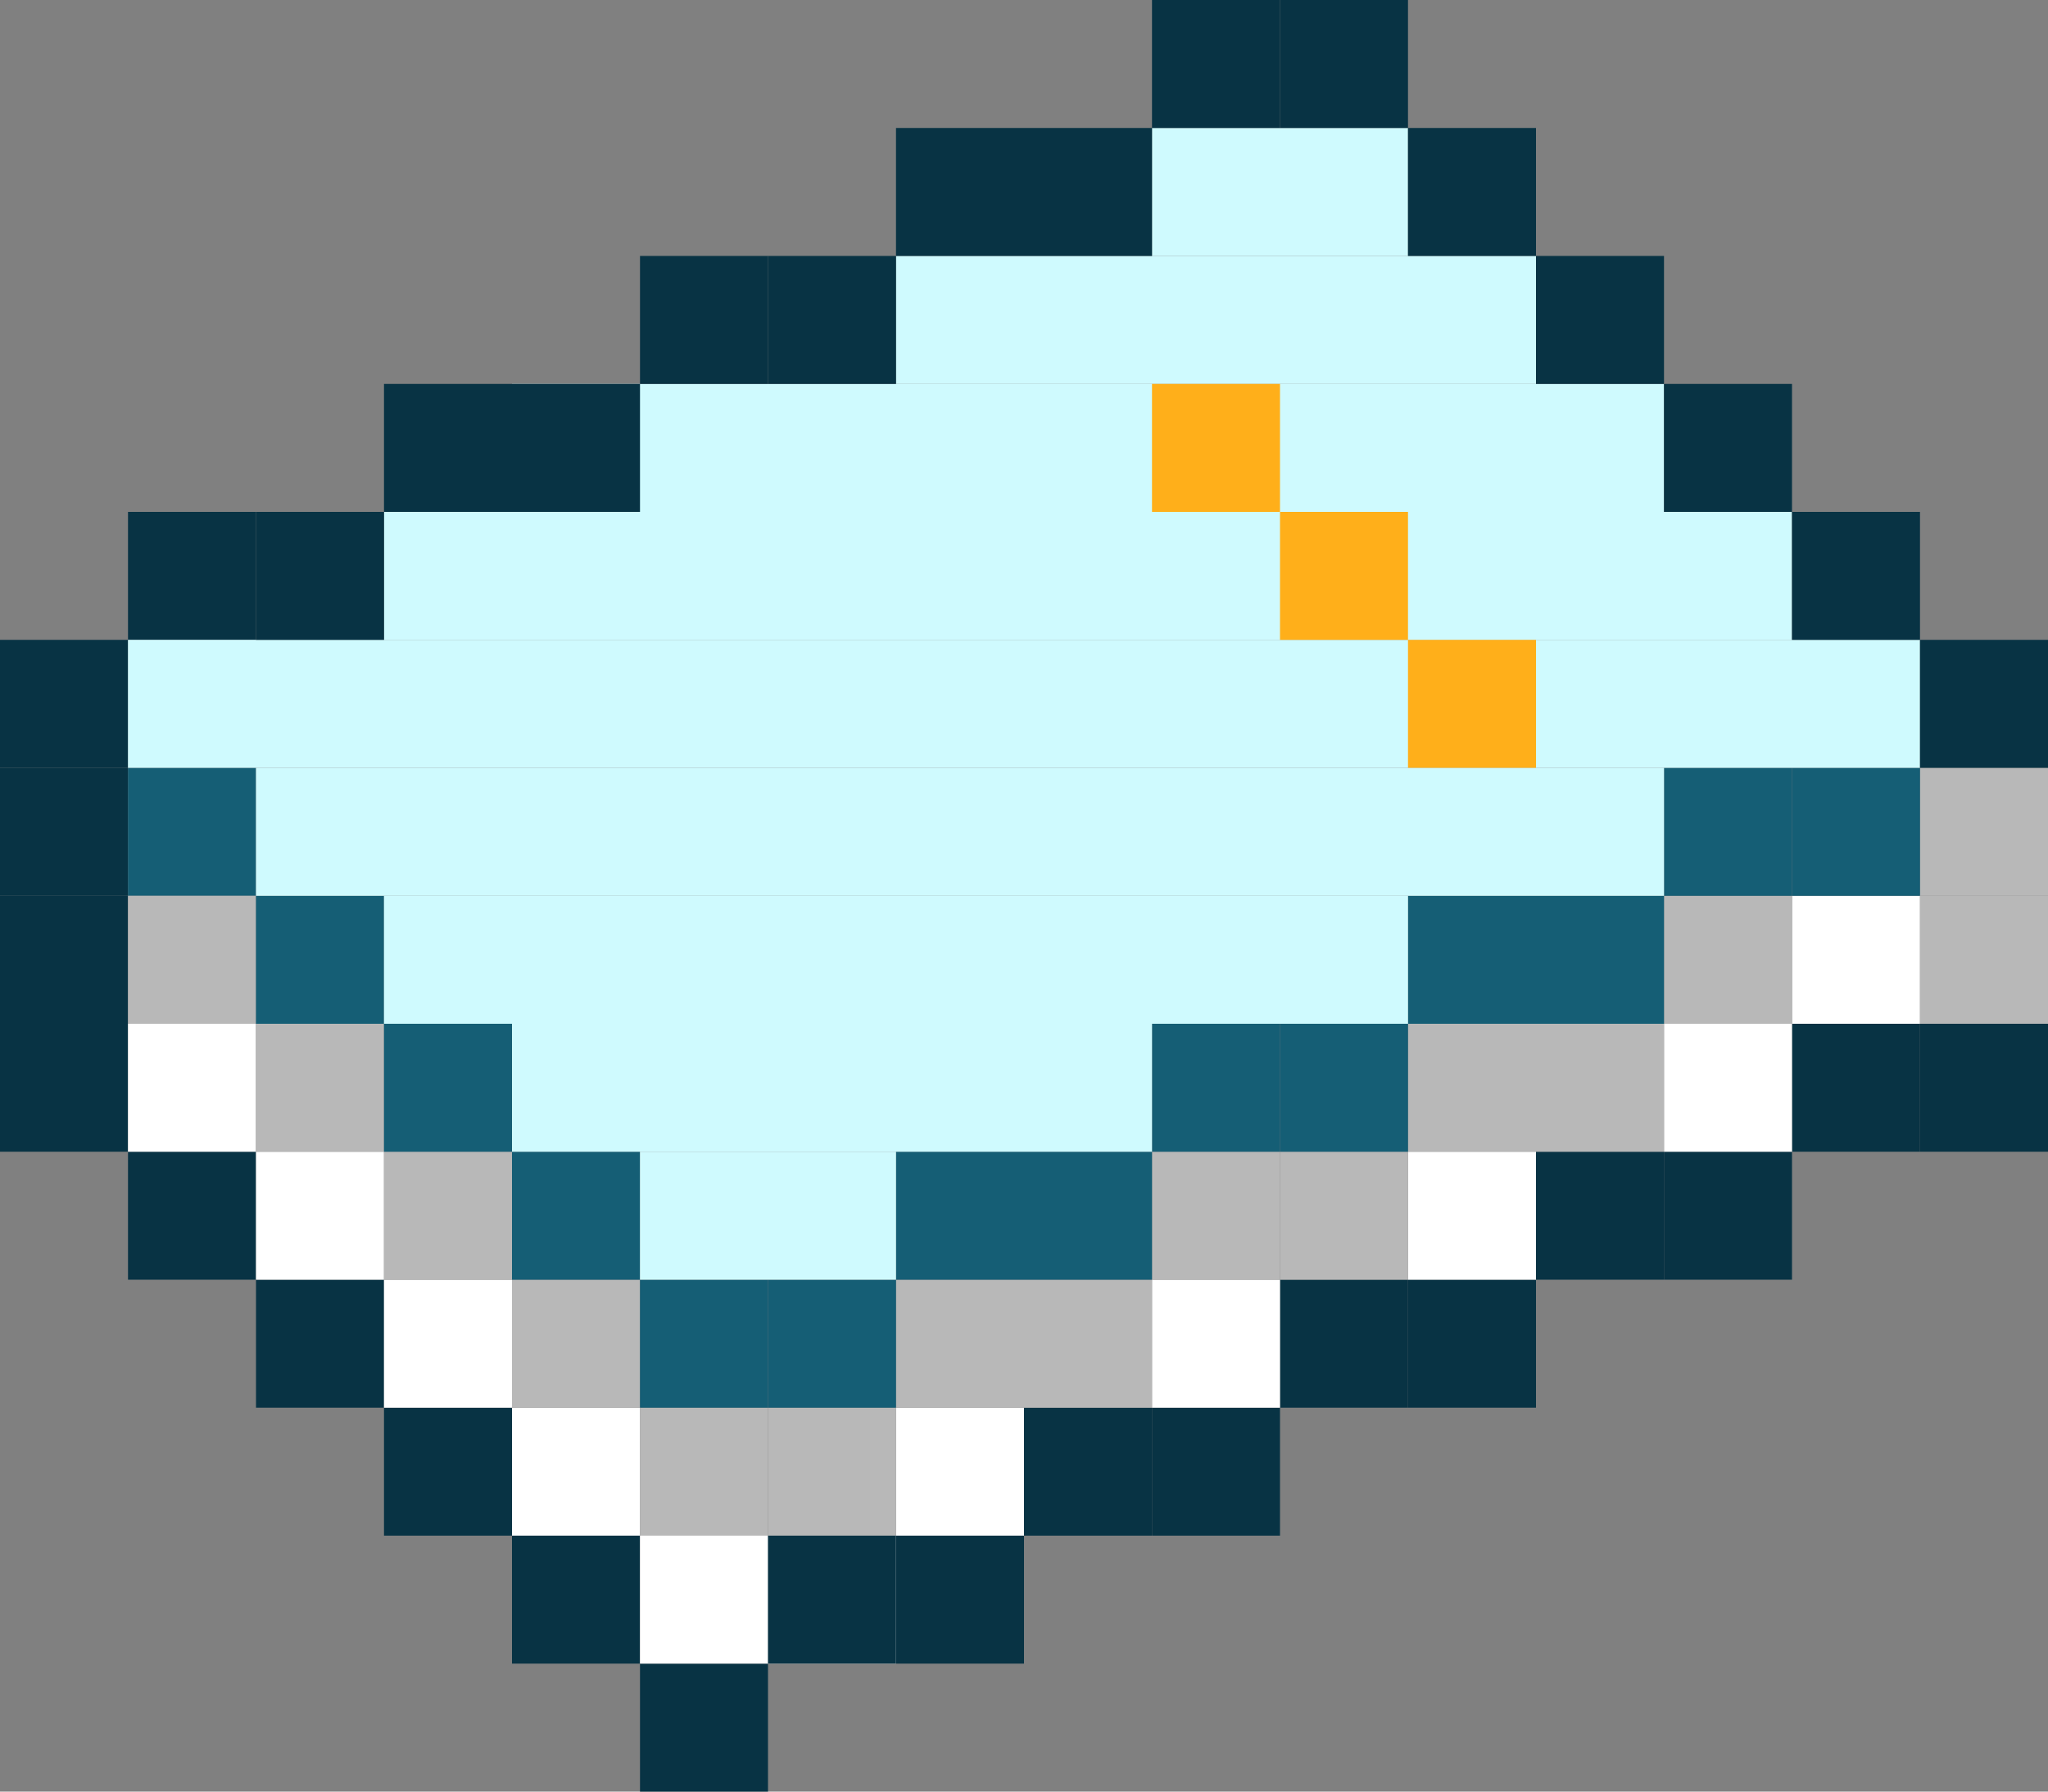 <svg width="32" height="28" viewBox="0 0 32 28" fill="none" xmlns="http://www.w3.org/2000/svg">
<rect x="0" y="0" width="32" height="28" fill="#808080" stroke="none"/>
<g clip-path="url(#clip0_4_3)">
<rect y="16" width="2" height="2" fill="#083344"/>
<rect x="2" y="18" width="2" height="2" fill="#083344"/>
<rect x="4" y="20" width="2" height="2" fill="#083344"/>
<rect x="6" y="22" width="2" height="2" fill="#083344"/>
<rect x="8" y="24" width="2" height="2" fill="#083344"/>
<rect x="10" y="26" width="2" height="2" fill="#083344"/>
<rect width="2" height="2" transform="matrix(1 0 0 -1 14 26)" fill="#083344"/>
<rect width="2" height="2" transform="matrix(1 0 0 -1 16 24)" fill="#083344"/>
<rect width="2" height="2" transform="matrix(1 0 0 -1 18 24)" fill="#083344"/>
<rect width="2" height="2" transform="matrix(1 0 0 -1 20 22)" fill="#083344"/>
<rect width="2" height="2" transform="matrix(1 0 0 -1 22 22)" fill="#083344"/>
<rect width="2" height="2" transform="matrix(1 0 0 -1 24 20)" fill="#083344"/>
<rect width="2" height="2" transform="matrix(1 0 0 -1 26 20)" fill="#083344"/>
<rect width="2" height="2" transform="matrix(1 0 0 -1 28 18)" fill="#083344"/>
<rect width="2" height="2" transform="matrix(1 0 0 -1 30 18)" fill="#083344"/>
<rect y="14" width="2" height="2" fill="#083344"/>
<rect y="12" width="2" height="2" fill="#083344"/>
<rect x="2" y="12" width="2" height="2" fill="#155E75"/>
<rect x="2" y="14" width="2" height="2" fill="#B8B8B8"/>
<rect x="2" y="16" width="2" height="2" fill="white"/>
<rect x="4" y="18" width="2" height="2" fill="white"/>
<rect x="6" y="20" width="2" height="2" fill="white"/>
<rect x="8" y="22" width="2" height="2" fill="white"/>
<rect x="10" y="24" width="2" height="2" fill="white"/>
<rect x="12" y="24" width="2" height="2" fill="white"/>
<rect x="14" y="22" width="2" height="2" fill="white"/>
<rect x="18" y="20" width="2" height="2" fill="white"/>
<rect x="22" y="18" width="2" height="2" fill="white"/>
<rect x="26" y="16" width="2" height="2" fill="white"/>
<rect x="28" y="14" width="2" height="2" fill="white"/>
<rect x="4" y="16" width="2" height="2" fill="#B8B8B8"/>
<rect x="6" y="18" width="2" height="2" fill="#B8B8B8"/>
<rect x="8" y="20" width="2" height="2" fill="#B8B8B8"/>
<rect x="10" y="22" width="2" height="2" fill="#B8B8B8"/>
<rect x="12" y="22" width="2" height="2" fill="#B8B8B8"/>
<rect x="14" y="20" width="2" height="2" fill="#B8B8B8"/>
<rect x="16" y="20" width="2" height="2" fill="#B8B8B8"/>
<rect x="18" y="18" width="2" height="2" fill="#B8B8B8"/>
<rect x="20" y="18" width="2" height="2" fill="#B8B8B8"/>
<rect x="22" y="16" width="2" height="2" fill="#B8B8B8"/>
<rect x="24" y="16" width="2" height="2" fill="#B8B8B8"/>
<rect x="26" y="14" width="2" height="2" fill="#B8B8B8"/>
<rect x="30" y="12" width="2" height="2" fill="#B8B8B8"/>
<rect x="30" y="14" width="2" height="2" fill="#B8B8B8"/>
<rect x="4" y="14" width="2" height="2" fill="#155E75"/>
<rect x="6" y="16" width="2" height="2" fill="#155E75"/>
<rect x="8" y="18" width="2" height="2" fill="#155E75"/>
<rect x="10" y="20" width="2" height="2" fill="#155E75"/>
<rect x="12" y="20" width="2" height="2" fill="#155E75"/>
<rect x="14" y="18" width="2" height="2" fill="#155E75"/>
<rect x="16" y="18" width="2" height="2" fill="#155E75"/>
<rect x="18" y="16" width="2" height="2" fill="#155E75"/>
<rect x="20" y="16" width="2" height="2" fill="#155E75"/>
<rect x="22" y="14" width="2" height="2" fill="#155E75"/>
<rect x="24" y="14" width="2" height="2" fill="#155E75"/>
<rect x="26" y="12" width="2" height="2" fill="#155E75"/>
<rect x="28" y="12" width="2" height="2" fill="#155E75"/>
<rect y="10" width="2" height="2" fill="#083344"/>
<rect x="2" y="8" width="2" height="2" fill="#083344"/>
<rect x="2" y="10" width="28" height="2" fill="#CFFAFE"/>
<rect x="4" y="12" width="22" height="2" fill="#CFFAFE"/>
<rect x="6" y="14" width="16" height="2" fill="#CFFAFE"/>
<rect x="18" y="2" width="4" height="2" fill="#CFFAFE"/>
<rect x="14" y="4" width="10" height="2" fill="#CFFAFE"/>
<rect x="8" y="6" width="18" height="2" fill="#CFFAFE"/>
<rect x="6" y="8" width="22" height="2" fill="#CFFAFE"/>
<rect x="8" y="16" width="10" height="2" fill="#CFFAFE"/>
<rect x="10" y="18" width="4" height="2" fill="#CFFAFE"/>
<rect x="4" y="8" width="2" height="2" fill="#083344"/>
<rect x="6" y="6" width="2" height="2" fill="#083344"/>
<rect x="8" y="6" width="2" height="2" fill="#083344"/>
<rect x="10" y="4" width="2" height="2" fill="#083344"/>
<rect x="12" y="4" width="2" height="2" fill="#083344"/>
<rect x="14" y="2" width="2" height="2" fill="#083344"/>
<rect x="16" y="2" width="2" height="2" fill="#083344"/>
<rect x="18" width="2" height="2" fill="#083344"/>
<rect x="20" width="2" height="2" fill="#083344"/>
<rect x="22" y="2" width="2" height="2" fill="#083344"/>
<rect x="24" y="4" width="2" height="2" fill="#083344"/>
<rect x="26" y="6" width="2" height="2" fill="#083344"/>
<rect x="28" y="8" width="2" height="2" fill="#083344"/>
<rect x="30" y="10" width="2" height="2" fill="#083344"/>
<rect x="18" y="6" width="2" height="2" fill="#FFAF1A"/>
<rect x="20" y="8" width="2" height="2" fill="#FFAF1A"/>
<rect x="22" y="10" width="2" height="2" fill="#FFAF1A"/>
<rect x="12" y="24" width="2" height="2" fill="#083344"/>
</g>
<defs>
<clipPath id="clip0_4_3">
<rect width="32" height="28" fill="white"/>
</clipPath>
</defs>
</svg>

